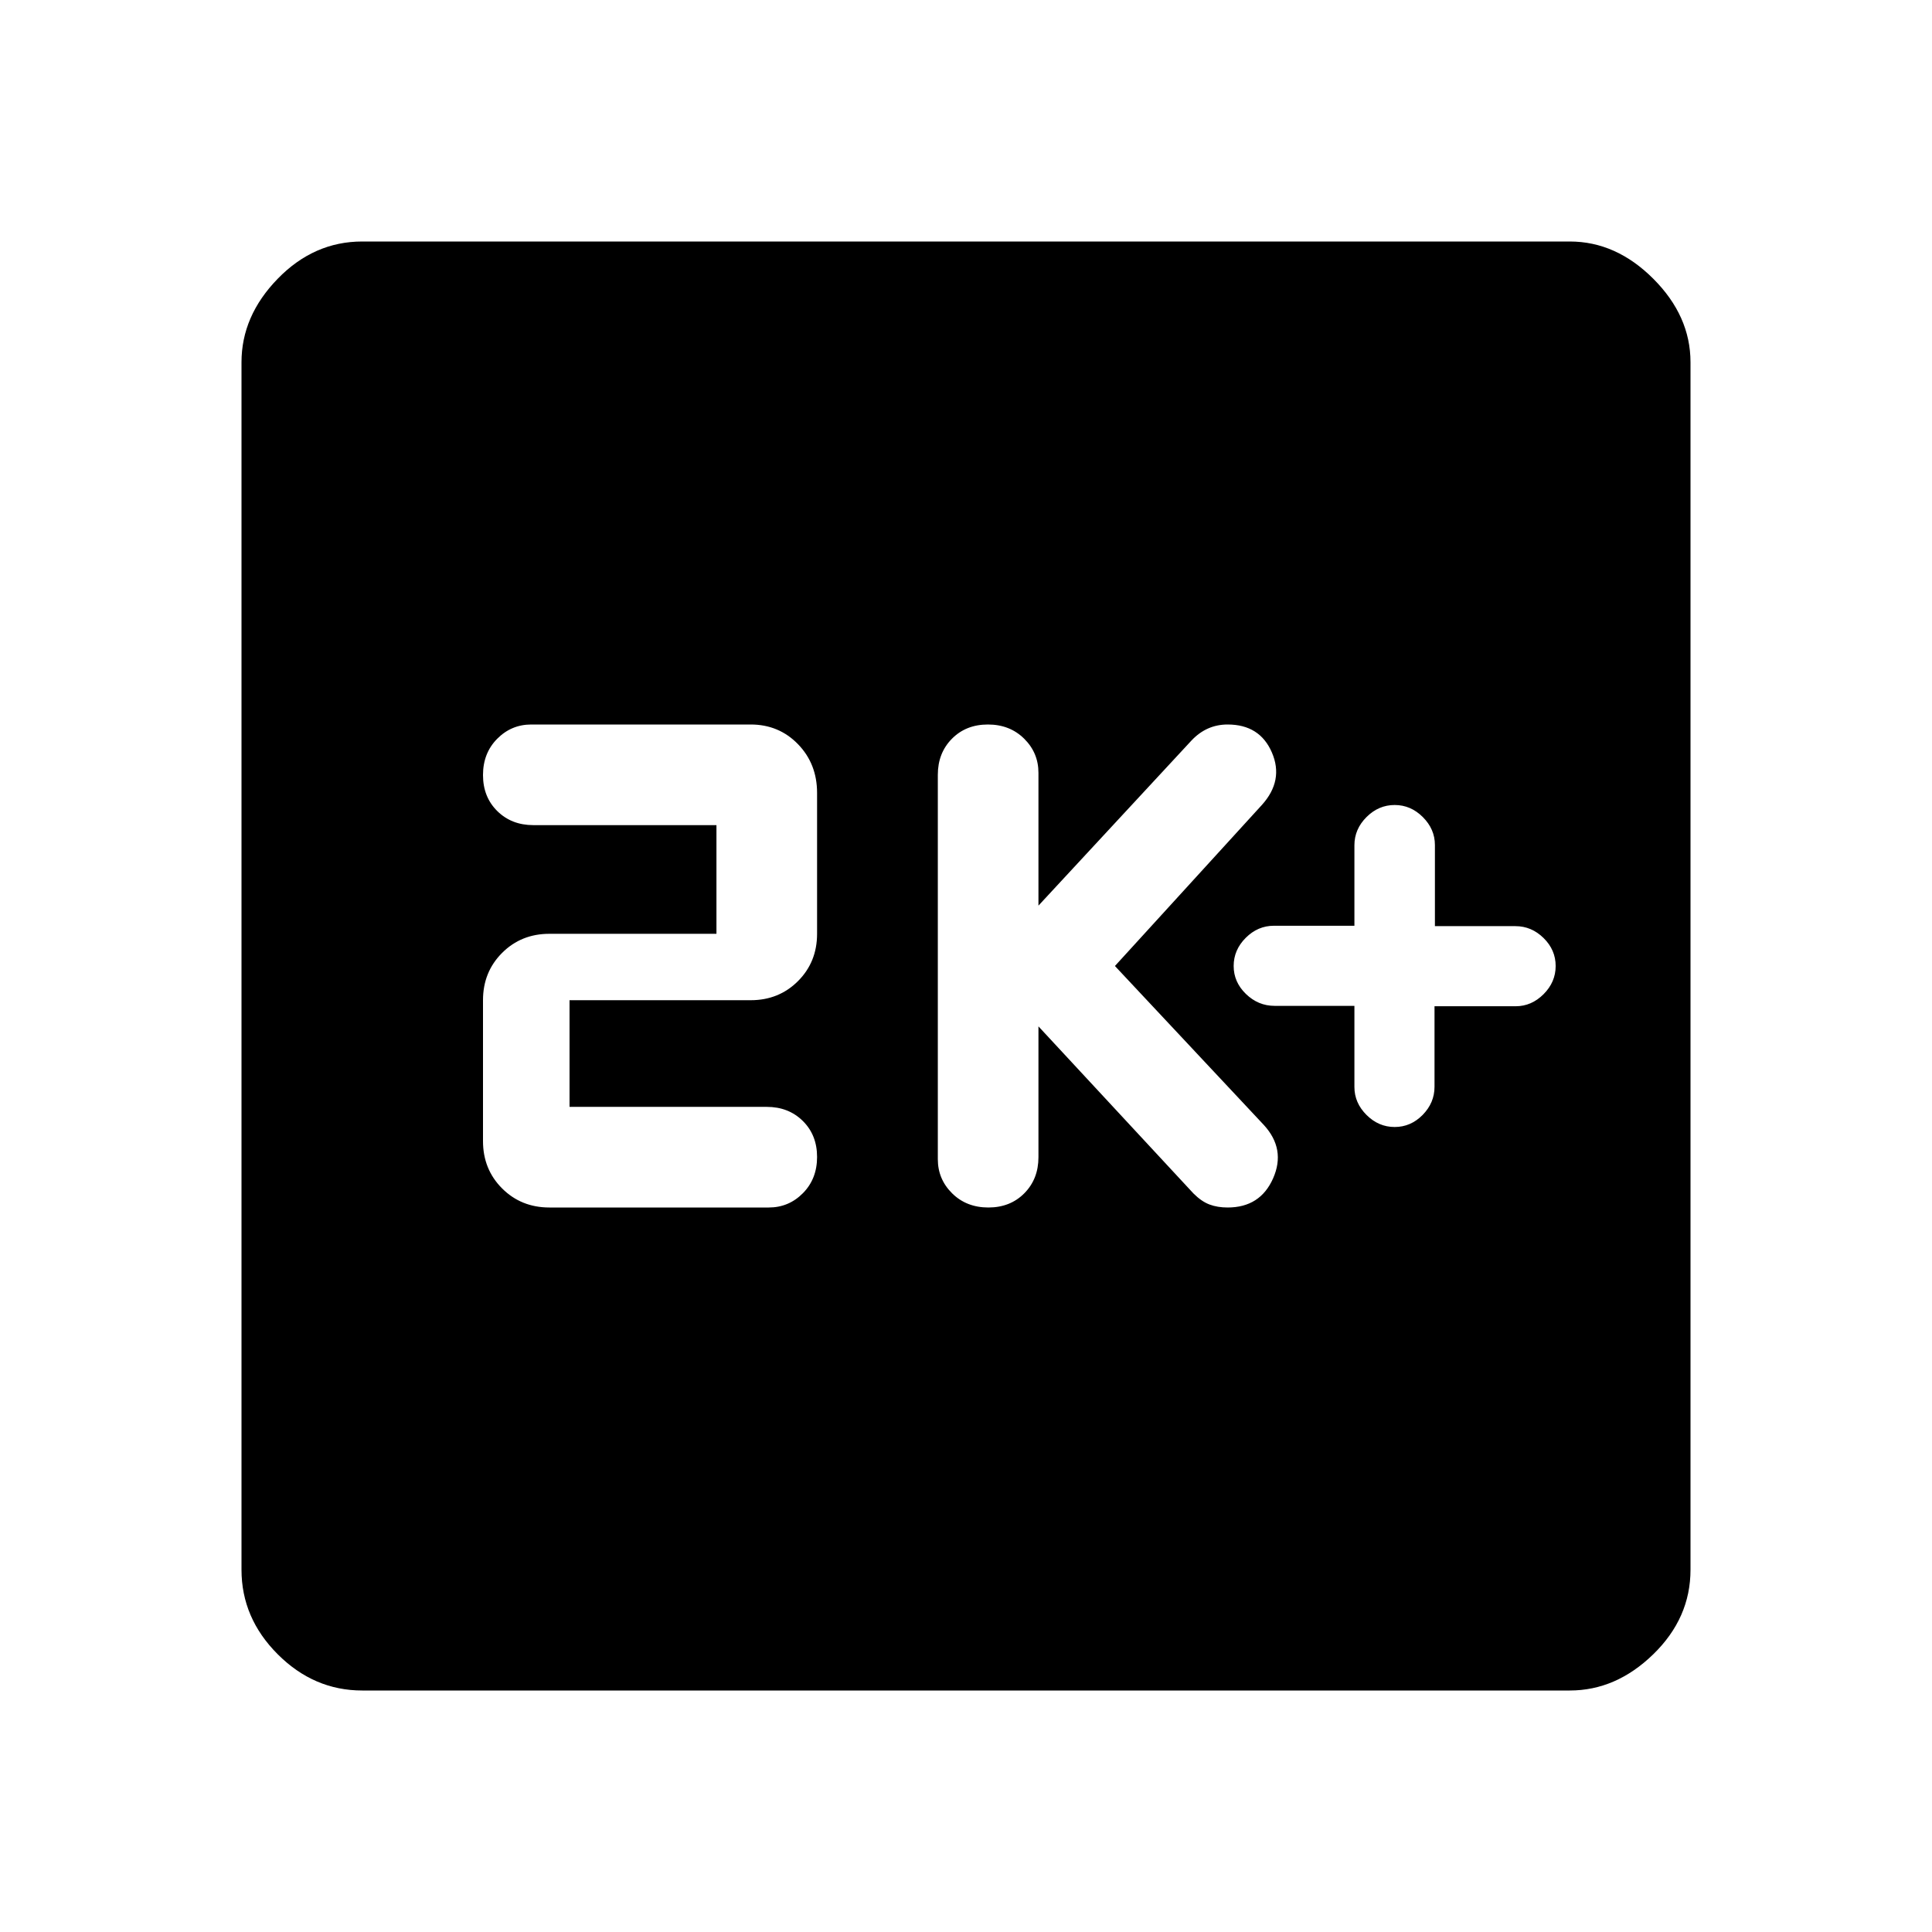 <svg xmlns="http://www.w3.org/2000/svg" width="48" height="48" viewBox="0 96 960 960"><path d="M693 656q8 0 13.902-6 5.901-6 5.901-14v-40h40.328Q761 596 767 590t6-14q0-8-6-13.902-6-5.901-14-5.901h-40v-40.328Q713 508 707 502t-14-6q-8 0-14 6t-6 14v40h-40q-8 0-14 6t-6 14q0 8 6.102 13.902 6.101 5.901 14.237 5.901H673v40.328Q673 644 679 650t14 6Zm-201.884 40Q502 696 509 688.917q7-7.084 7-17.917v-65l77 83q4 4 7.972 5.5 3.972 1.5 9.028 1.5 16.206 0 22.603-14.5Q639 667 628 655l-74-79 73-80q11-12.174 5-26.087T610 456q-5.25 0-9.75 2t-8.25 6l-76 82v-66q0-9.931-7.116-16.966-7.117-7.034-18-7.034Q480 456 473 463.083q-7 7.084-7 17.917v191q0 9.931 7.116 16.966 7.117 7.034 18 7.034ZM273 696h109q9.931 0 16.966-7.116 7.034-7.117 7.034-18Q406 660 398.917 653q-7.084-7-17.917-7h-98v-53h90q14.025 0 23.513-9.487Q406 574.025 406 560v-70q0-14.45-9.487-24.225Q387.025 456 373 456H264q-9.931 0-16.966 7.116-7.034 7.117-7.034 18Q240 492 247.083 499q7.084 7 17.917 7h91v54h-83q-14.025 0-23.512 9.487Q240 578.975 240 593v70q0 14.025 9.488 23.513Q258.975 696 273 696Zm-93 240q-24 0-42-18t-18-42V276q0-23 18-41.5t42-18.5h600q23 0 41.5 18.5T840 276v600q0 24-18.5 42T780 936H180Z"/></svg>